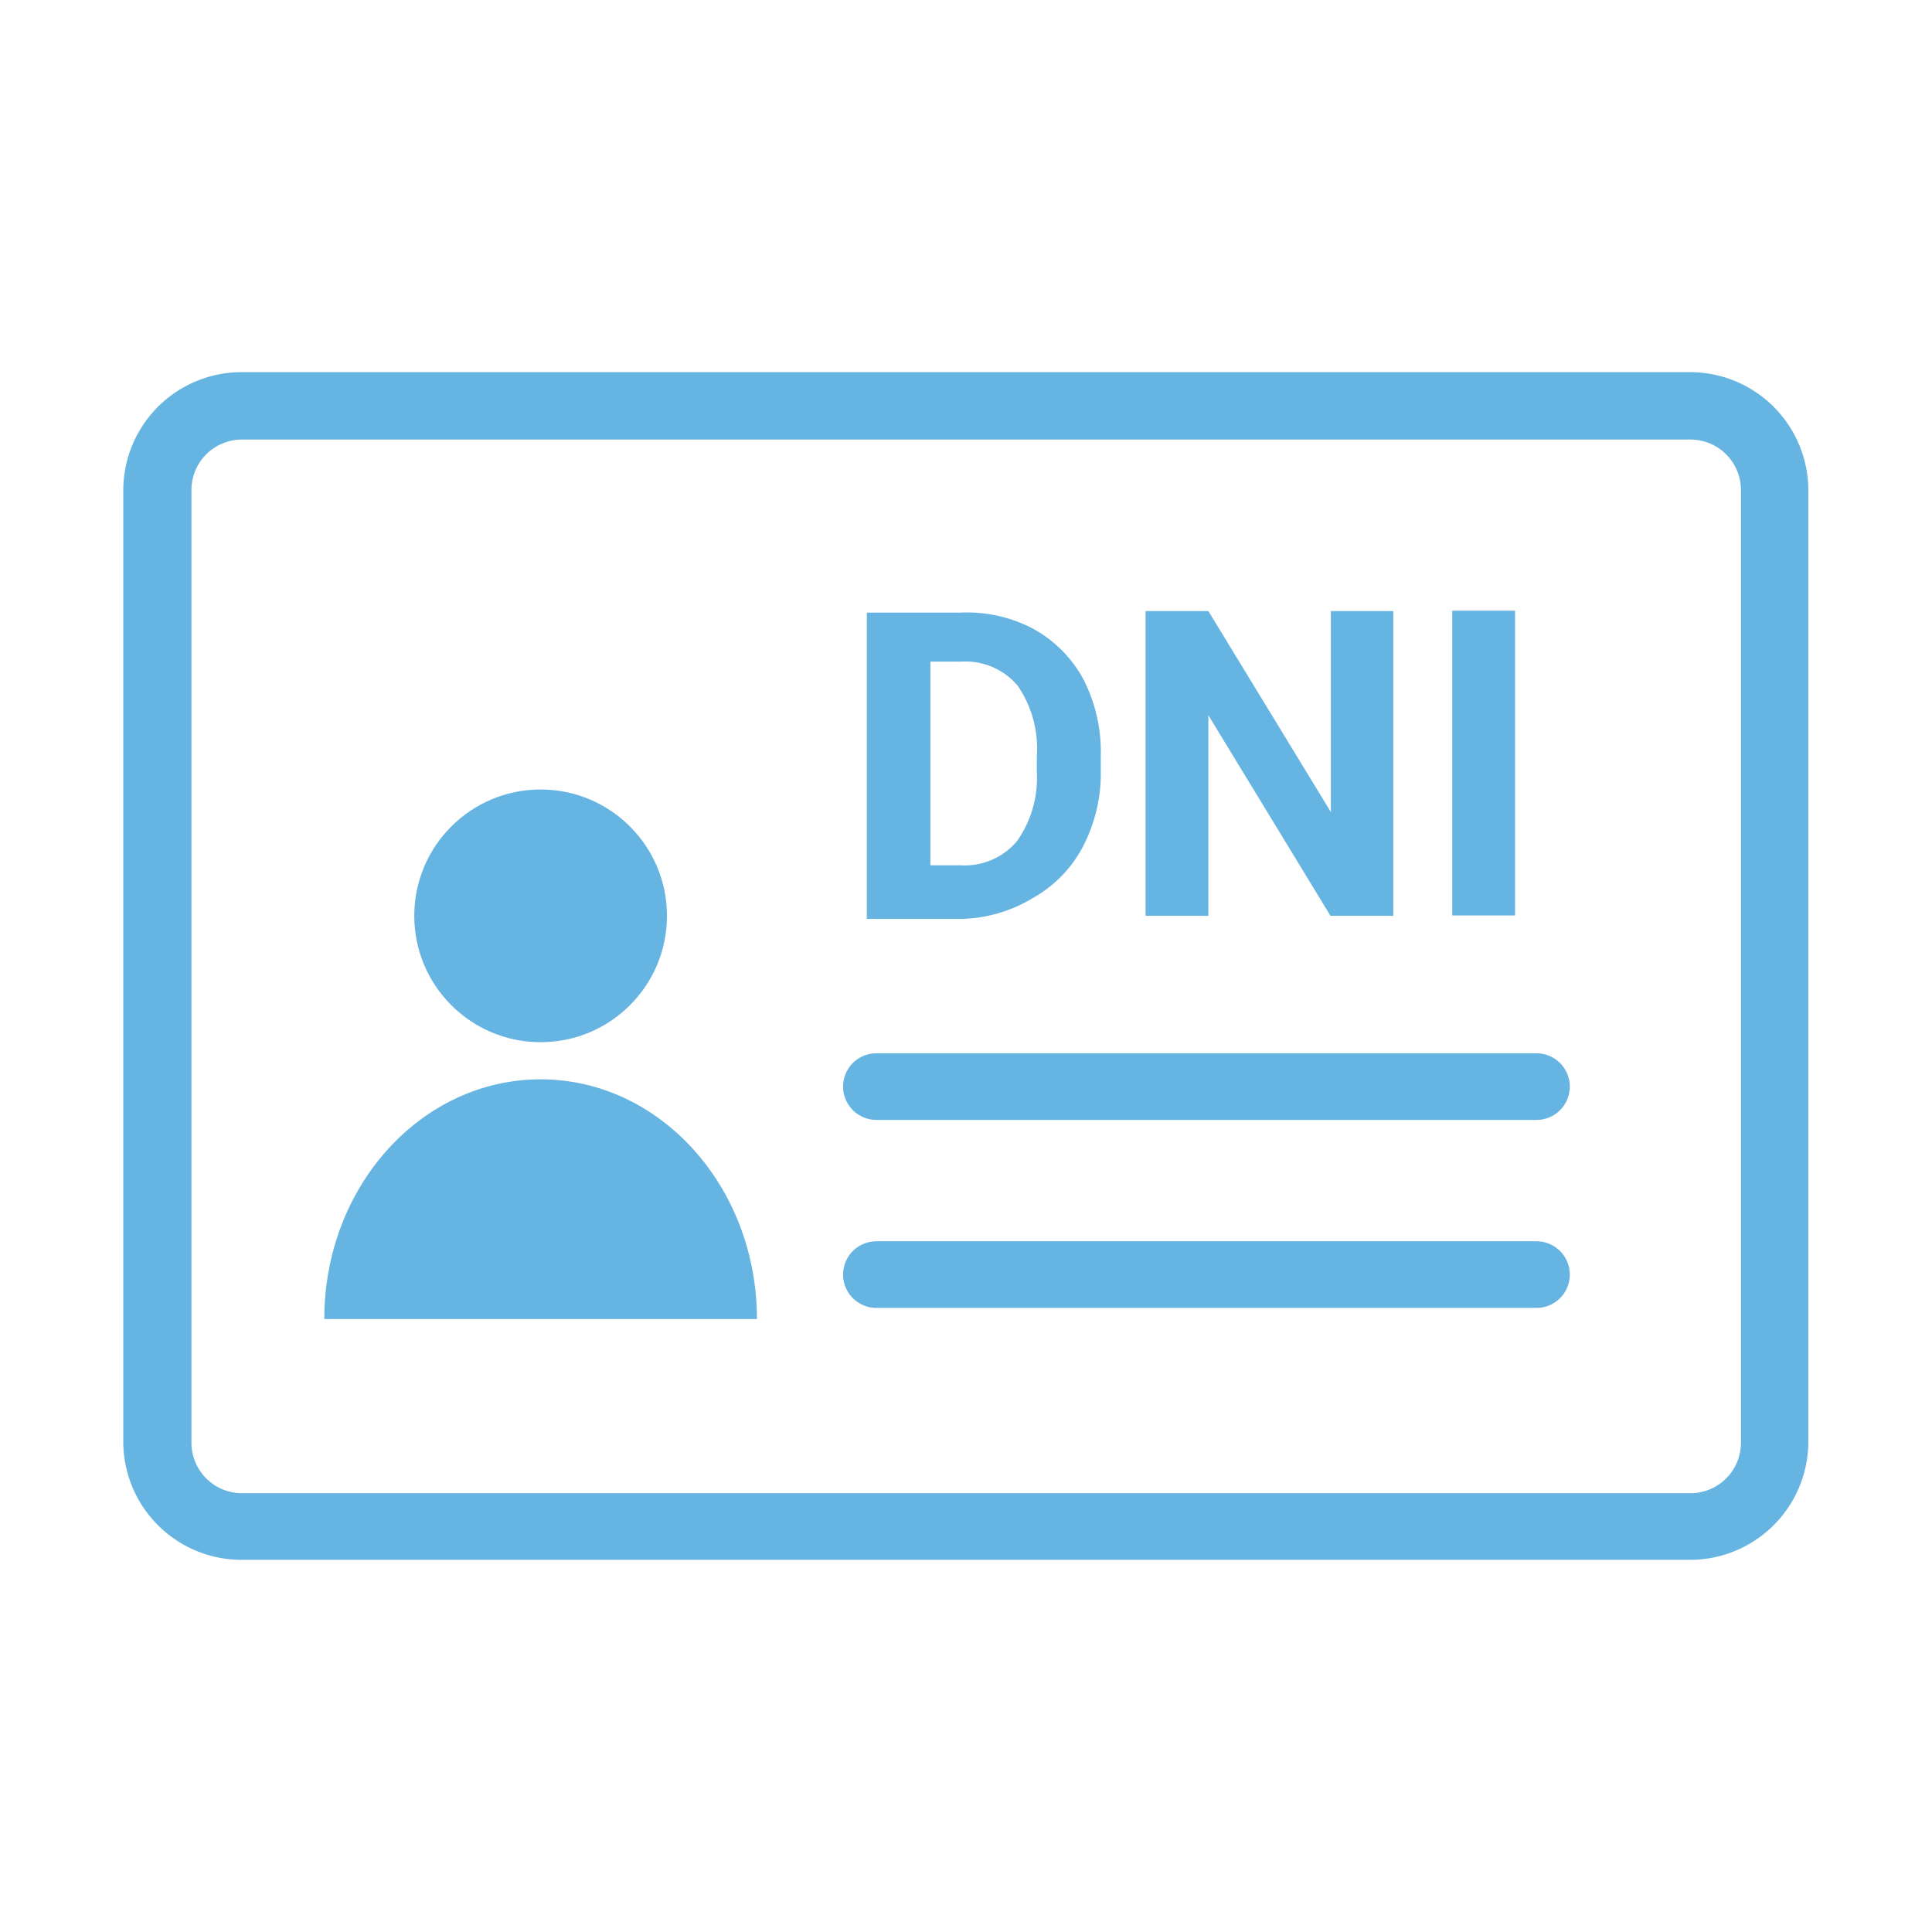<svg id="Layer_1" data-name="Layer 1" xmlns="http://www.w3.org/2000/svg" viewBox="0 0 50.46 50.46"><defs><style>.cls-1{fill:#65b4e1;}</style></defs><title>dni</title><path class="cls-1" d="M44.15,9.72H6.31A3.09,3.09,0,0,0,3.22,12.8V37.66a3.09,3.09,0,0,0,3.08,3.08H44.15a3.09,3.09,0,0,0,3.08-3.08V12.8A3.09,3.09,0,0,0,44.15,9.72Zm1.32,27.93A1.32,1.32,0,0,1,44.15,39H6.31A1.32,1.32,0,0,1,5,37.66V12.8a1.32,1.32,0,0,1,1.32-1.32H44.15a1.32,1.32,0,0,1,1.32,1.32Z"/><path class="cls-1" d="M14.12,28.19c-3.12,0-5.65,2.8-5.65,6.26,0,0,0,0,0,0h11.3s0,0,0,0C19.77,31,17.24,28.19,14.12,28.19Z"/><circle class="cls-1" cx="14.12" cy="23.92" r="3.3"/><path class="cls-1" d="M40.13,27.51H22.89a.87.87,0,1,0,0,1.74H40.13a.87.87,0,0,0,0-1.74Z"/><path class="cls-1" d="M40.13,32.42H22.89a.87.87,0,1,0,0,1.74H40.13a.87.87,0,0,0,0-1.74Z"/><path class="cls-1" d="M27,23.44a3.27,3.27,0,0,0,1.29-1.34,4.16,4.16,0,0,0,.46-2v-.37a4.15,4.15,0,0,0-.46-2A3.3,3.3,0,0,0,27,16.43,3.72,3.72,0,0,0,25.09,16H22.64v8H25.1A3.75,3.75,0,0,0,27,23.44Zm-2.7-.84V17.28h.81a1.78,1.78,0,0,1,1.47.63,2.89,2.89,0,0,1,.5,1.84v.42a2.84,2.84,0,0,1-.52,1.8,1.78,1.78,0,0,1-1.47.63Z"/><polygon class="cls-1" points="31.56 18.68 34.75 23.92 36.39 23.92 36.39 15.96 34.76 15.96 34.76 21.21 31.56 15.96 29.92 15.96 29.92 23.92 31.56 23.92 31.56 18.68"/><rect class="cls-1" x="37.93" y="15.95" width="1.64" height="7.96"/></svg>